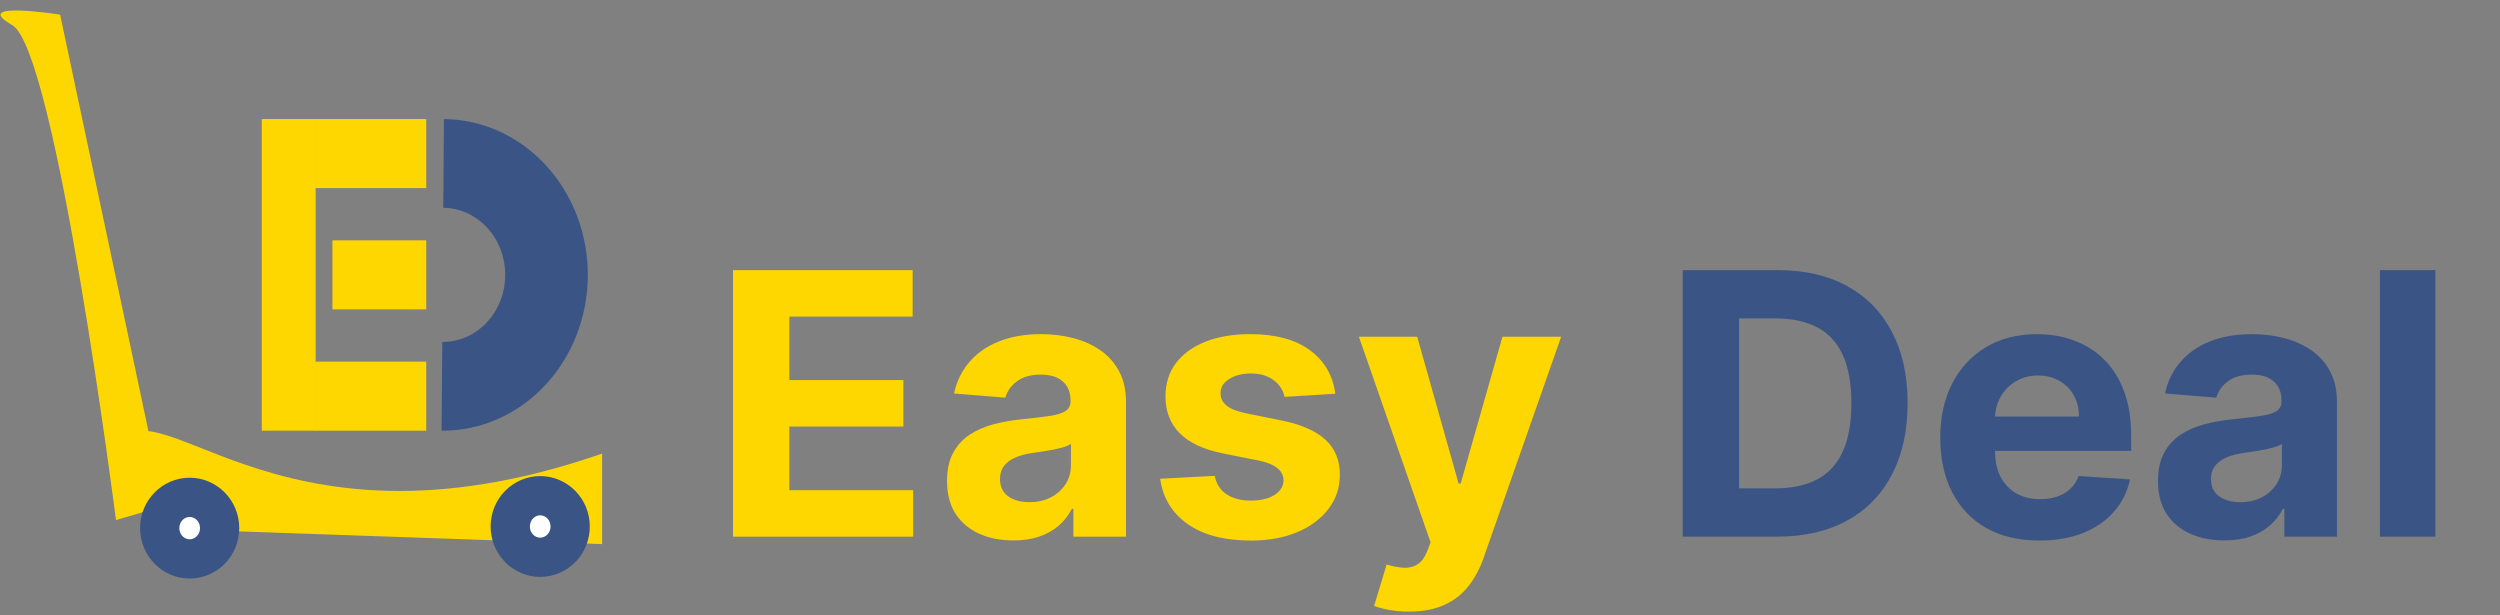 <svg width="191" height="47" viewBox="0 0 191 47" fill="none" xmlns="http://www.w3.org/2000/svg">
<rect x="0" y="0" width="191" height="47" fill="#808080" stroke="none"/>
<path d="M0.939 1.923C-2.388 0.012 4.594 1.121 4.594 1.121L12.552 38.648L8.863 39.732C8.863 39.732 4.266 3.833 0.939 1.923Z" fill="#FED700"/>
<path d="M8.517 34.654C11.593 27.88 20.094 43.655 46 34.654V41.571L12.16 40.386L8.517 34.654Z" fill="#FED700"/>
<path d="M16.779 40.348C16.779 41.67 15.731 42.7 14.49 42.7C13.25 42.7 12.202 41.67 12.202 40.348C12.202 39.026 13.25 37.997 14.49 37.997C15.731 37.997 16.779 39.026 16.779 40.348Z" fill="white" stroke="#3A5585" stroke-width="3"/>
<path d="M43.56 40.225C43.56 41.547 42.513 42.576 41.272 42.576C40.032 42.576 38.984 41.547 38.984 40.225C38.984 38.903 40.032 37.873 41.272 37.873C42.513 37.873 43.56 38.903 43.56 40.225Z" fill="white" stroke="#3A5585" stroke-width="3"/>
<rect x="24.07" y="9.095" width="8.495" height="5.275" fill="#FED700"/>
<rect x="25.398" y="18.362" width="7.168" height="5.275" fill="#FED700"/>
<rect x="24.07" y="27.629" width="8.495" height="5.275" fill="#FED700"/>
<path d="M33.738 32.904C35.193 32.916 36.637 32.621 37.986 32.034C39.335 31.448 40.563 30.581 41.601 29.485C42.638 28.389 43.465 27.084 44.032 25.644C44.6 24.205 44.899 22.659 44.91 21.096C44.922 19.533 44.647 17.983 44.101 16.533C43.555 15.084 42.748 13.765 41.728 12.651C40.707 11.536 39.492 10.649 38.152 10.039C36.812 9.429 35.373 9.109 33.917 9.096L33.866 15.876C34.493 15.882 35.112 16.02 35.689 16.282C36.266 16.544 36.789 16.927 37.228 17.406C37.667 17.886 38.014 18.454 38.25 19.077C38.485 19.701 38.603 20.368 38.598 21.041C38.593 21.714 38.465 22.379 38.22 22.999C37.976 23.618 37.62 24.18 37.173 24.652C36.727 25.124 36.198 25.497 35.617 25.749C35.037 26.002 34.416 26.129 33.789 26.123L33.738 32.904Z" fill="#3A5585"/>
<rect x="20" y="9.095" width="4.115" height="23.808" fill="#FED700"/>
<path d="M56.004 41V20.636H69.725V24.186H60.309V29.038H69.019V32.588H60.309V37.45H69.765V41H56.004ZM77.424 41.288C76.449 41.288 75.581 41.119 74.819 40.781C74.056 40.437 73.453 39.929 73.009 39.26C72.571 38.584 72.353 37.742 72.353 36.734C72.353 35.886 72.508 35.173 72.82 34.597C73.132 34.02 73.556 33.556 74.093 33.205C74.63 32.853 75.24 32.588 75.922 32.409C76.612 32.23 77.334 32.104 78.09 32.031C78.978 31.938 79.694 31.852 80.238 31.773C80.781 31.687 81.176 31.561 81.421 31.395C81.666 31.229 81.789 30.984 81.789 30.659V30.599C81.789 29.97 81.59 29.483 81.192 29.138C80.801 28.793 80.244 28.621 79.522 28.621C78.759 28.621 78.153 28.79 77.702 29.128C77.251 29.459 76.953 29.877 76.807 30.381L72.89 30.062C73.088 29.134 73.48 28.332 74.063 27.656C74.646 26.974 75.399 26.45 76.32 26.085C77.248 25.714 78.322 25.528 79.542 25.528C80.39 25.528 81.202 25.628 81.978 25.827C82.76 26.026 83.453 26.334 84.056 26.751C84.666 27.169 85.146 27.706 85.498 28.362C85.849 29.012 86.025 29.791 86.025 30.699V41H82.007V38.882H81.888C81.643 39.359 81.315 39.78 80.904 40.145C80.493 40.503 79.999 40.785 79.422 40.99C78.846 41.189 78.179 41.288 77.424 41.288ZM78.637 38.365C79.26 38.365 79.81 38.242 80.287 37.997C80.765 37.745 81.139 37.407 81.411 36.983C81.683 36.559 81.819 36.078 81.819 35.541V33.92C81.686 34.007 81.504 34.086 81.272 34.159C81.046 34.225 80.791 34.288 80.506 34.348C80.221 34.401 79.936 34.451 79.651 34.497C79.366 34.537 79.107 34.573 78.875 34.606C78.378 34.679 77.944 34.795 77.573 34.955C77.202 35.114 76.913 35.329 76.708 35.601C76.502 35.866 76.4 36.197 76.4 36.595C76.4 37.172 76.608 37.613 77.026 37.918C77.45 38.216 77.987 38.365 78.637 38.365ZM102.018 30.082L98.14 30.321C98.074 29.99 97.931 29.691 97.713 29.426C97.494 29.154 97.206 28.939 96.848 28.78C96.496 28.614 96.075 28.531 95.585 28.531C94.929 28.531 94.375 28.671 93.924 28.949C93.474 29.221 93.248 29.585 93.248 30.043C93.248 30.407 93.394 30.715 93.686 30.967C93.977 31.219 94.478 31.421 95.187 31.574L97.951 32.131C99.436 32.436 100.543 32.926 101.272 33.602C102.002 34.278 102.366 35.167 102.366 36.267C102.366 37.268 102.071 38.146 101.481 38.902C100.898 39.658 100.096 40.248 99.075 40.672C98.061 41.09 96.891 41.298 95.565 41.298C93.543 41.298 91.932 40.877 90.733 40.035C89.539 39.187 88.84 38.034 88.635 36.575L92.801 36.356C92.927 36.973 93.232 37.444 93.716 37.769C94.2 38.087 94.819 38.246 95.575 38.246C96.317 38.246 96.914 38.103 97.365 37.818C97.822 37.526 98.054 37.152 98.061 36.695C98.054 36.31 97.892 35.995 97.573 35.75C97.255 35.498 96.765 35.306 96.102 35.173L93.457 34.646C91.966 34.348 90.855 33.831 90.126 33.095C89.403 32.359 89.042 31.421 89.042 30.281C89.042 29.3 89.307 28.455 89.838 27.746C90.375 27.037 91.127 26.49 92.095 26.105C93.069 25.721 94.209 25.528 95.515 25.528C97.444 25.528 98.962 25.936 100.069 26.751C101.183 27.567 101.833 28.677 102.018 30.082ZM107.648 46.727C107.112 46.727 106.608 46.684 106.137 46.598C105.673 46.519 105.289 46.416 104.984 46.29L105.938 43.128C106.435 43.28 106.883 43.363 107.281 43.376C107.685 43.39 108.033 43.297 108.325 43.098C108.623 42.899 108.865 42.561 109.05 42.084L109.299 41.438L103.82 25.727H108.275L111.437 36.943H111.596L114.788 25.727H119.272L113.336 42.651C113.051 43.472 112.663 44.188 112.173 44.798C111.689 45.415 111.076 45.889 110.333 46.22C109.591 46.558 108.696 46.727 107.648 46.727Z" fill="#FED700"/>
<path d="M135.778 41H128.56V20.636H135.838C137.886 20.636 139.65 21.044 141.128 21.859C142.606 22.668 143.743 23.831 144.538 25.349C145.34 26.867 145.741 28.684 145.741 30.798C145.741 32.919 145.34 34.742 144.538 36.267C143.743 37.792 142.599 38.962 141.108 39.777C139.623 40.592 137.847 41 135.778 41ZM132.865 37.311H135.599C136.872 37.311 137.943 37.086 138.811 36.635C139.686 36.178 140.342 35.472 140.78 34.517C141.224 33.556 141.446 32.316 141.446 30.798C141.446 29.294 141.224 28.064 140.78 27.109C140.342 26.155 139.689 25.452 138.821 25.001C137.953 24.551 136.882 24.325 135.609 24.325H132.865V37.311ZM155.811 41.298C154.24 41.298 152.888 40.98 151.755 40.344C150.628 39.701 149.759 38.793 149.149 37.619C148.54 36.439 148.235 35.044 148.235 33.433C148.235 31.862 148.54 30.483 149.149 29.297C149.759 28.11 150.618 27.186 151.725 26.523C152.838 25.86 154.144 25.528 155.642 25.528C156.65 25.528 157.588 25.691 158.456 26.016C159.331 26.334 160.094 26.814 160.743 27.457C161.399 28.1 161.91 28.909 162.274 29.884C162.639 30.851 162.821 31.985 162.821 33.284V34.447H149.925V31.822H158.834C158.834 31.213 158.702 30.672 158.436 30.202C158.171 29.731 157.803 29.363 157.333 29.098C156.869 28.826 156.328 28.69 155.712 28.69C155.069 28.69 154.499 28.84 154.002 29.138C153.511 29.43 153.127 29.824 152.848 30.321C152.57 30.812 152.427 31.358 152.421 31.962V34.457C152.421 35.213 152.56 35.866 152.838 36.416C153.123 36.966 153.524 37.391 154.042 37.689C154.559 37.987 155.172 38.136 155.881 38.136C156.352 38.136 156.783 38.07 157.174 37.938C157.565 37.805 157.899 37.606 158.178 37.341C158.456 37.076 158.668 36.751 158.814 36.367L162.732 36.625C162.533 37.566 162.125 38.388 161.509 39.091C160.899 39.787 160.11 40.331 159.142 40.722C158.181 41.106 157.071 41.298 155.811 41.298ZM169.941 41.288C168.966 41.288 168.098 41.119 167.336 40.781C166.573 40.437 165.97 39.929 165.526 39.26C165.088 38.584 164.87 37.742 164.87 36.734C164.87 35.886 165.025 35.173 165.337 34.597C165.649 34.02 166.073 33.556 166.61 33.205C167.147 32.853 167.757 32.588 168.439 32.409C169.129 32.23 169.851 32.104 170.607 32.031C171.495 31.938 172.211 31.852 172.755 31.773C173.298 31.687 173.693 31.561 173.938 31.395C174.183 31.229 174.306 30.984 174.306 30.659V30.599C174.306 29.97 174.107 29.483 173.709 29.138C173.318 28.793 172.761 28.621 172.039 28.621C171.276 28.621 170.67 28.79 170.219 29.128C169.768 29.459 169.47 29.877 169.324 30.381L165.407 30.062C165.605 29.134 165.997 28.332 166.58 27.656C167.163 26.974 167.916 26.45 168.837 26.085C169.765 25.714 170.839 25.528 172.059 25.528C172.907 25.528 173.719 25.628 174.495 25.827C175.277 26.026 175.97 26.334 176.573 26.751C177.183 27.169 177.663 27.706 178.015 28.362C178.366 29.012 178.542 29.791 178.542 30.699V41H174.524V38.882H174.405C174.16 39.359 173.832 39.78 173.421 40.145C173.01 40.503 172.516 40.785 171.939 40.99C171.363 41.189 170.696 41.288 169.941 41.288ZM171.154 38.365C171.777 38.365 172.327 38.242 172.804 37.997C173.282 37.745 173.656 37.407 173.928 36.983C174.2 36.559 174.336 36.078 174.336 35.541V33.92C174.203 34.007 174.021 34.086 173.789 34.159C173.563 34.225 173.308 34.288 173.023 34.348C172.738 34.401 172.453 34.451 172.168 34.497C171.883 34.537 171.624 34.573 171.392 34.606C170.895 34.679 170.461 34.795 170.09 34.955C169.719 35.114 169.43 35.329 169.225 35.601C169.019 35.866 168.917 36.197 168.917 36.595C168.917 37.172 169.125 37.613 169.543 37.918C169.967 38.216 170.504 38.365 171.154 38.365ZM186.064 20.636V41H181.828V20.636H186.064Z" fill="#3A5585"/>
</svg>

